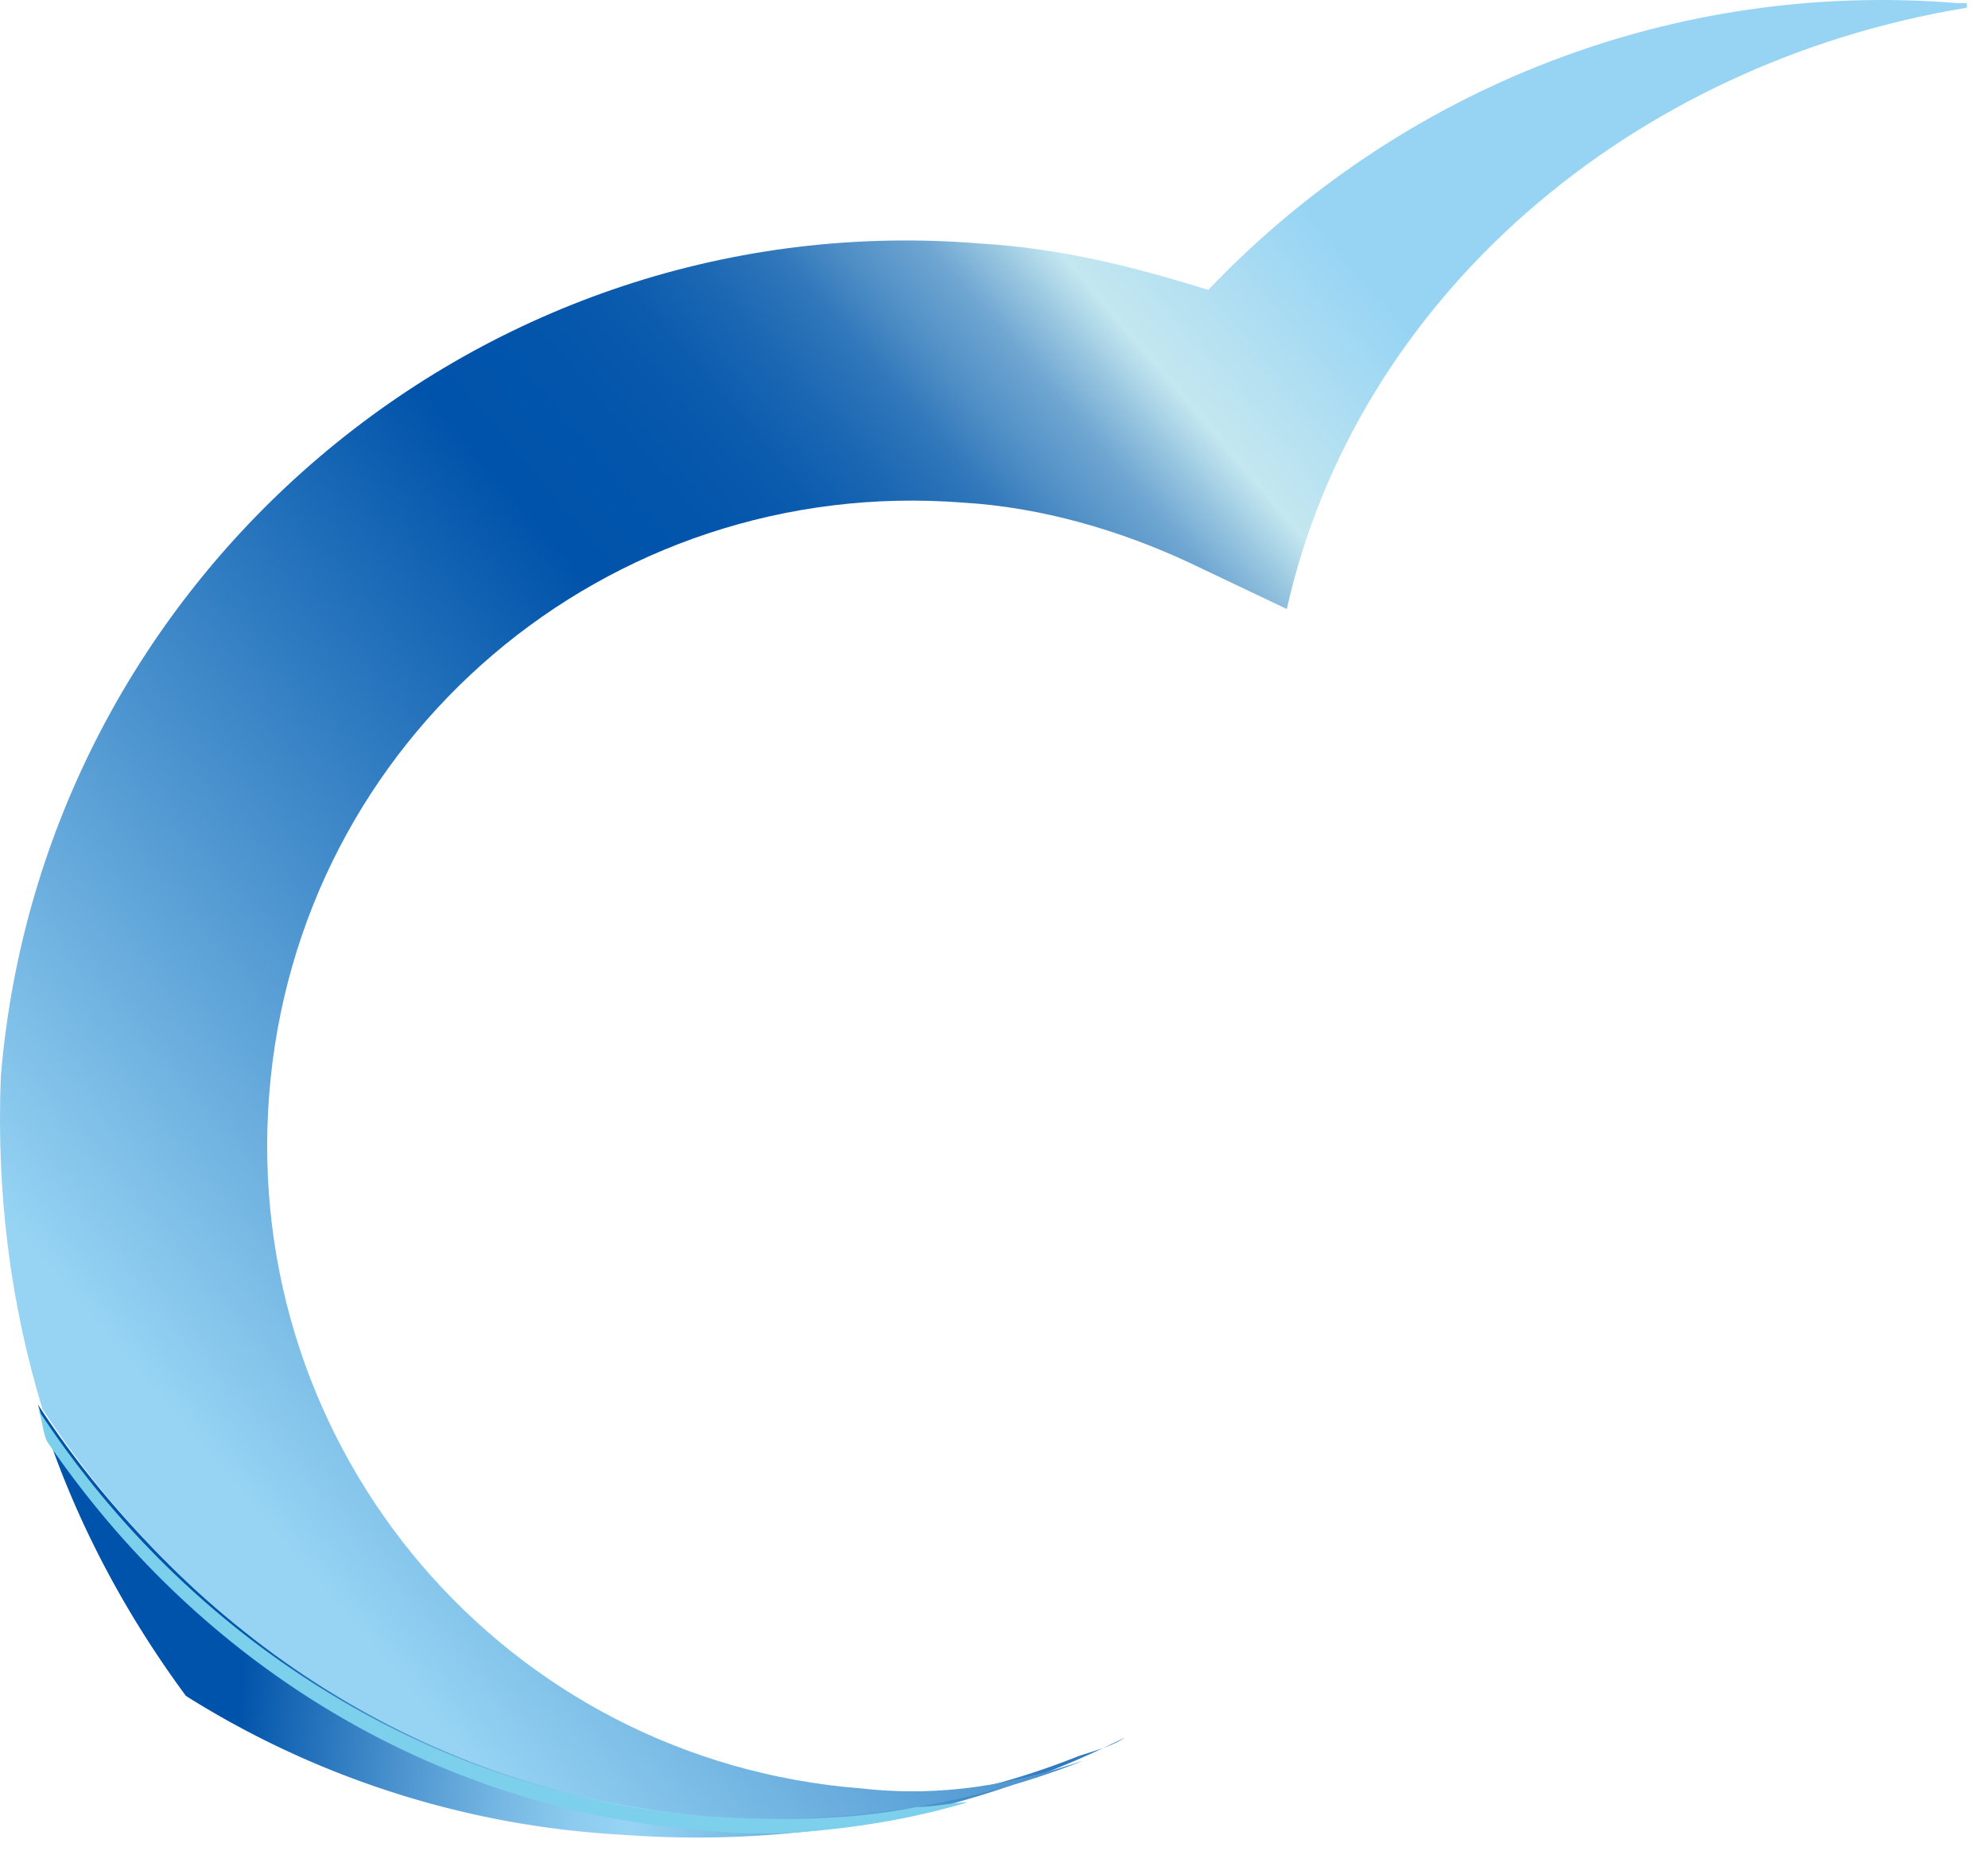 <svg xmlns="http://www.w3.org/2000/svg" fill="none" viewBox="0 0 35 33">
  <path d="M3.273 29.862a16.054 16.054 0 007.655 2.443c3.258.245 6.271-.407 8.877-1.71-.244.163-.57.244-.814.326-2.036.814-4.316 1.14-6.597.977-4.886-.407-9.121-3.176-11.727-7.167.57 1.873 1.466 3.584 2.606 5.131z" fill="url(#smJl5z0GY9a)"/>
  <path d="M.748 24.813c2.606 3.99 6.76 6.76 11.728 7.167 2.28.162 4.56-.163 6.596-.978-1.221.407-2.443.652-3.909.489-6.27-.489-10.913-5.945-10.424-12.216.488-6.271 5.945-10.913 12.216-10.425 1.384.082 2.769.49 3.99 1.06l1.71.814c1.222-5.457 6.027-9.61 11.972-10.588V.055h-.163c-4.967-.407-9.772 1.466-13.193 5.05-1.303-.408-2.606-.734-3.99-.815C8.485 3.557.748 10.153.015 18.95c-.081 2.035.163 3.99.733 5.863z" fill="url(#smJl5z0GY9b)"/>
  <path d="M16.14 31.817c-1.221.244-2.443.244-3.746.163-4.886-.408-9.121-3.177-11.727-7.167.081.163.081.407.163.57 2.606 3.828 6.678 6.434 11.483 6.84a9.918 9.918 0 002.199 0c.814-.08 1.71-.243 2.524-.488-.244 0-.57.082-.896.082z" fill="#7CD0EB"/>
  <defs>
    <linearGradient id="smJl5z0GY9a" x1="20.152" y1="29.602" x2=".634" y2="28.046" gradientUnits="userSpaceOnUse">
      <stop offset=".07" stop-color="#2F7ABE"/>
      <stop offset=".32" stop-color="#72B4E0"/>
      <stop offset=".45" stop-color="#97D4F4"/>
      <stop offset=".5" stop-color="#8DCCEF"/>
      <stop offset=".57" stop-color="#75B7E3"/>
      <stop offset=".66" stop-color="#4D94CF"/>
      <stop offset=".77" stop-color="#1565B4"/>
      <stop offset=".81" stop-color="#0053AA"/>
    </linearGradient>
    <linearGradient id="smJl5z0GY9b" x1="34.957" y1=".234" x2="2.983" y2="27.492" gradientUnits="userSpaceOnUse">
      <stop offset=".27" stop-color="#97D4F4"/>
      <stop offset=".36" stop-color="#C4E7F0"/>
      <stop offset=".38" stop-color="#98C6E0"/>
      <stop offset=".4" stop-color="#70A7D2"/>
      <stop offset=".43" stop-color="#4D8DC5"/>
      <stop offset=".45" stop-color="#3178BB"/>
      <stop offset=".48" stop-color="#1B67B3"/>
      <stop offset=".51" stop-color="#0B5BAE"/>
      <stop offset=".55" stop-color="#0255AB"/>
      <stop offset=".6" stop-color="#0053AA"/>
      <stop offset=".96" stop-color="#97D4F4"/>
    </linearGradient>
  </defs>
</svg>
